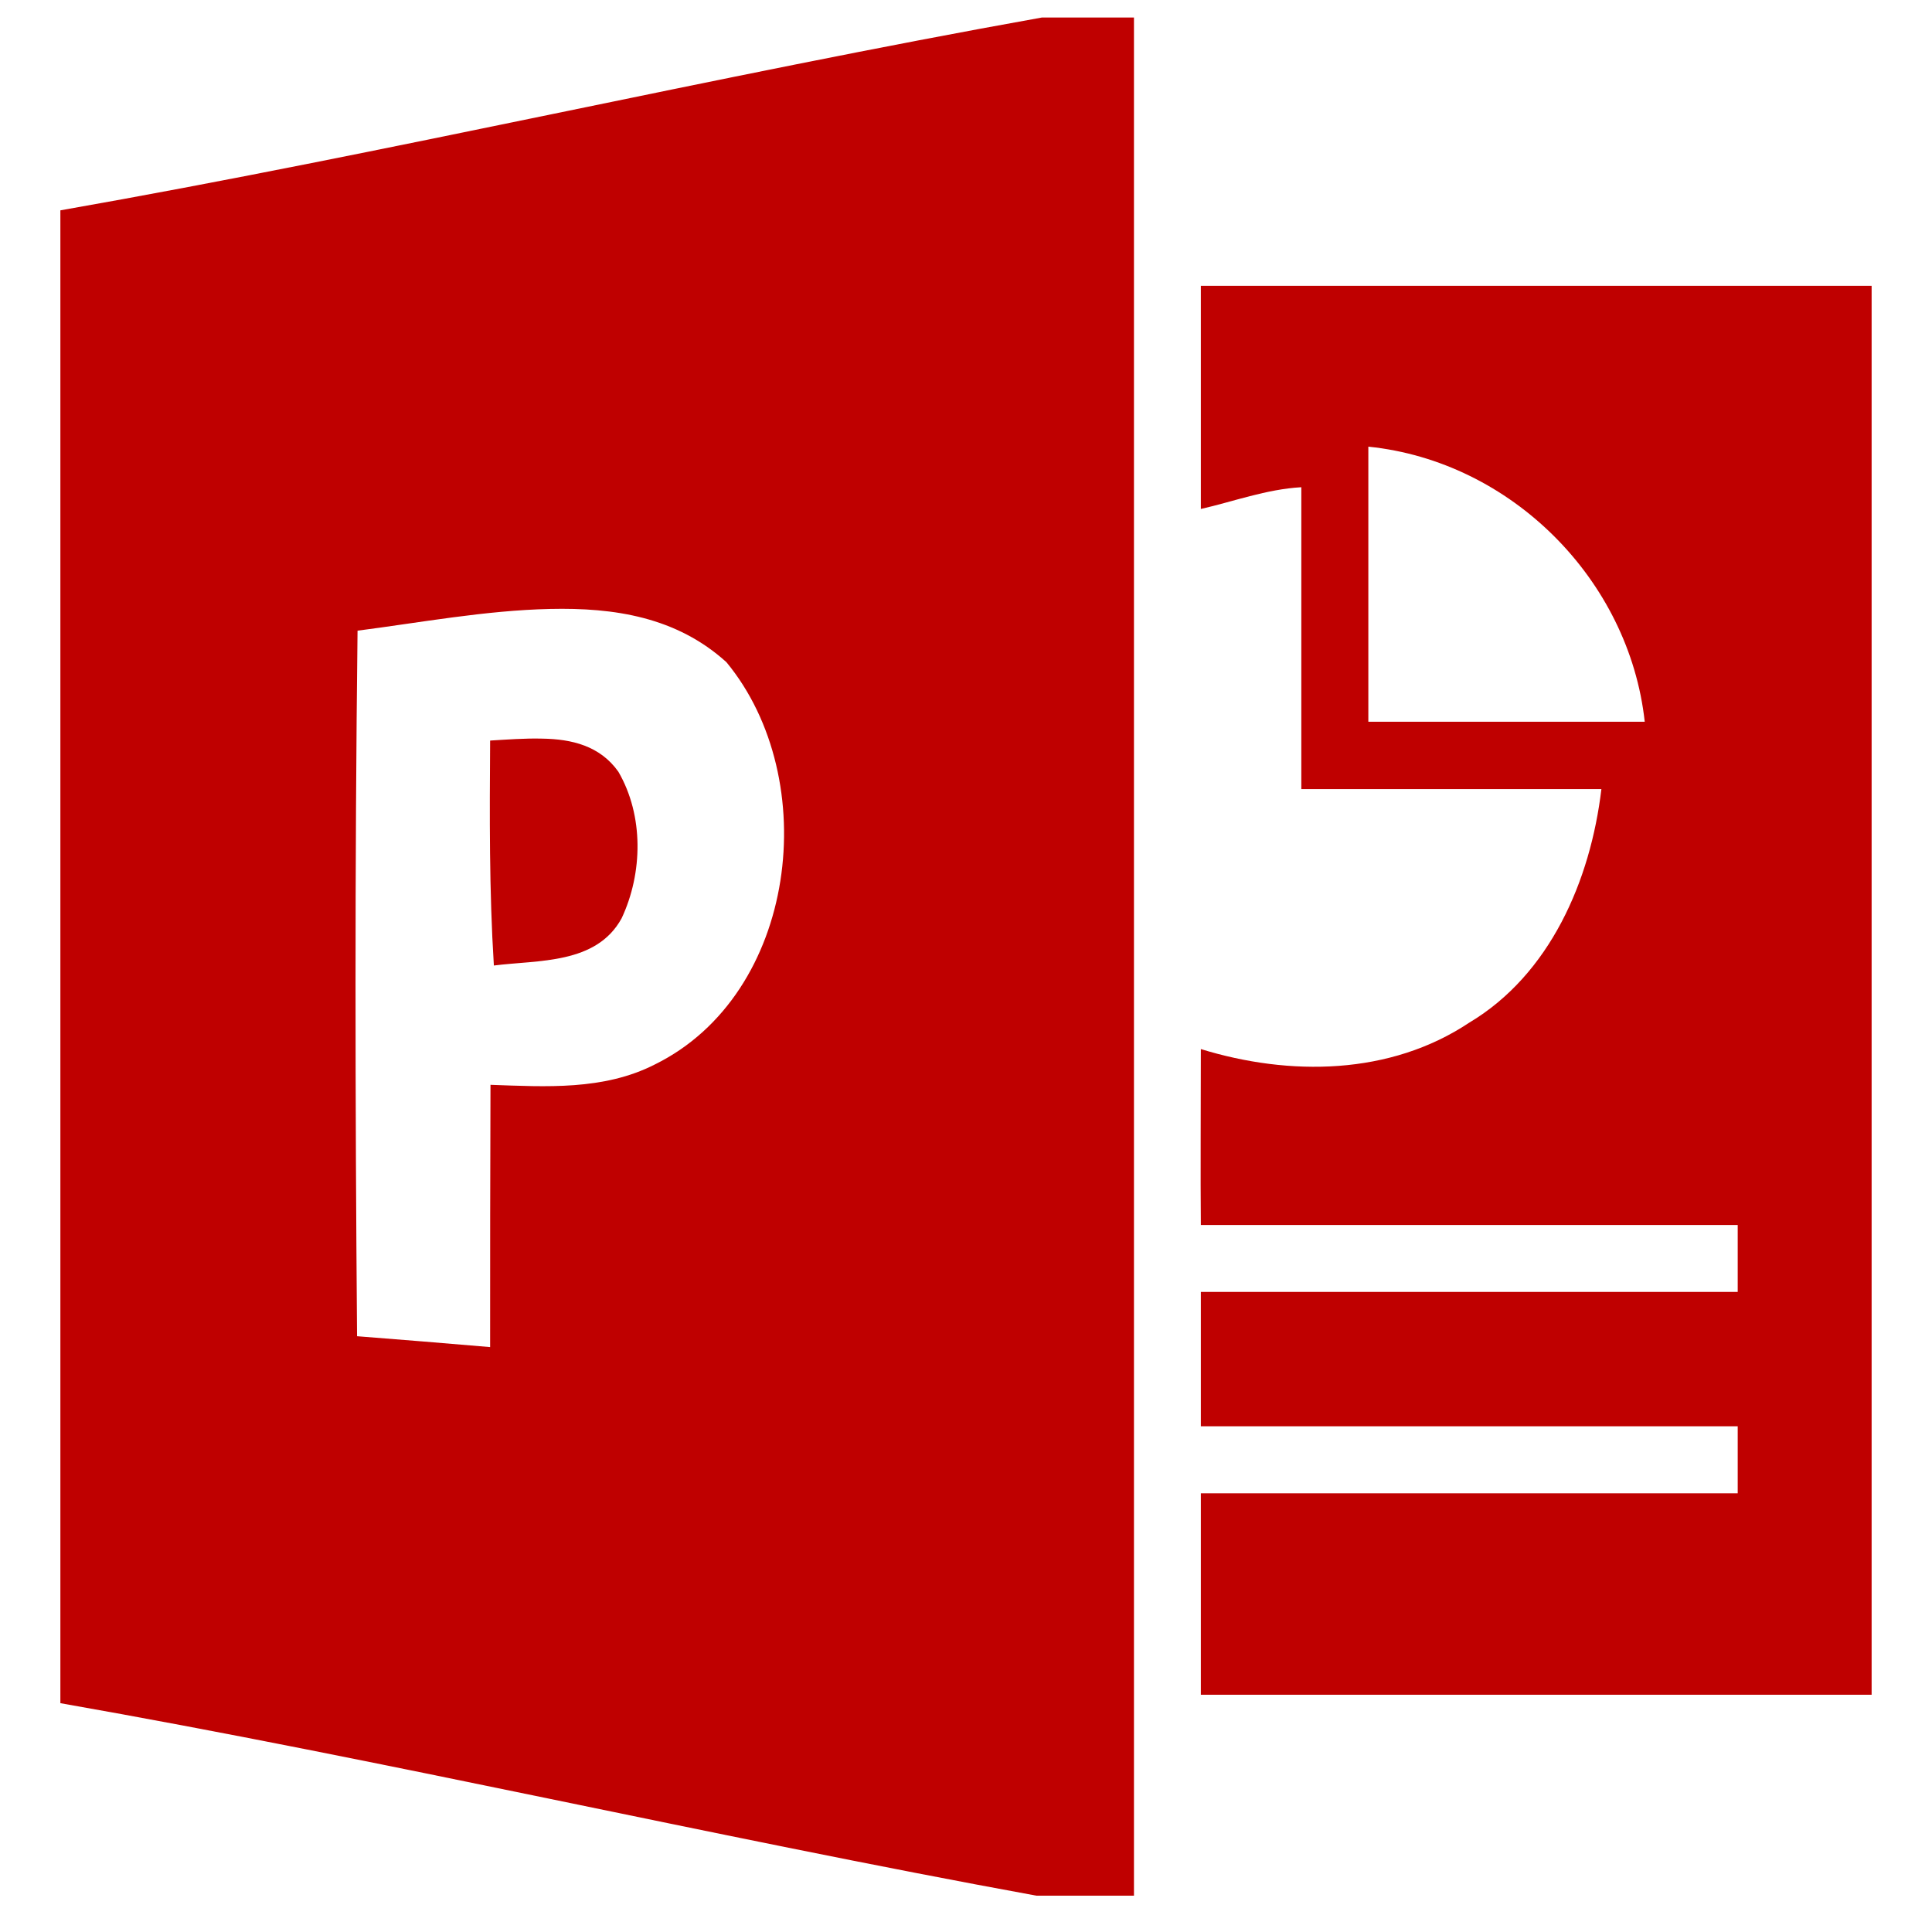 
<svg xmlns="http://www.w3.org/2000/svg" xmlns:xlink="http://www.w3.org/1999/xlink" width="16px" height="16px" viewBox="0 0 16 16" version="1.1">
<g id="surface1">
<path style=" stroke:none;fill-rule:nonzero;fill:#bf0000;fill-opacity:1;" d="M 8.629 0.145 C 5.922 0.629 3.211 1.266 0.5 1.742 C 0.5 5.863 0.5 9.984 0.5 14.105 C 3.195 14.578 5.891 15.207 8.582 15.699 L 9.391 15.699 L 9.391 0.145 Z M 4.555 5.043 C 5.086 5.031 5.602 5.109 6.016 5.484 C 6.816 6.453 6.605 8.234 5.422 8.816 C 5 9.031 4.52 9 4.062 8.984 C 4.059 9.711 4.059 10.434 4.059 11.156 C 3.691 11.125 3.324 11.094 2.957 11.066 C 2.941 9.086 2.938 7.199 2.961 5.223 C 3.48 5.156 4.02 5.055 4.555 5.043 Z M 4.492 6.117 C 4.348 6.113 4.195 6.125 4.059 6.133 C 4.055 6.754 4.051 7.375 4.09 7.996 C 4.457 7.949 4.938 7.988 5.148 7.605 C 5.324 7.23 5.332 6.754 5.121 6.391 C 4.969 6.176 4.734 6.121 4.492 6.117 Z M 4.492 6.117 "/>
<path style=" stroke:none;fill-rule:nonzero;fill:#bf0000;fill-opacity:1;" d="M 9.945 2.367 L 9.945 4.215 C 10.207 4.156 10.488 4.051 10.777 4.035 L 10.777 6.535 L 13.262 6.535 C 13.172 7.293 12.836 8.07 12.168 8.469 C 11.512 8.906 10.68 8.914 9.945 8.688 C 9.945 9.047 9.941 9.781 9.945 10.145 L 14.391 10.145 L 14.391 10.699 L 9.945 10.699 L 9.945 11.812 L 14.391 11.812 L 14.391 12.367 L 9.945 12.367 L 9.945 14.035 L 15.5 14.035 L 15.5 2.367 Z M 11.332 3.699 C 12.516 3.82 13.492 4.801 13.621 5.977 L 11.332 5.977 Z M 11.332 3.699 "/>
</g>
</svg>
